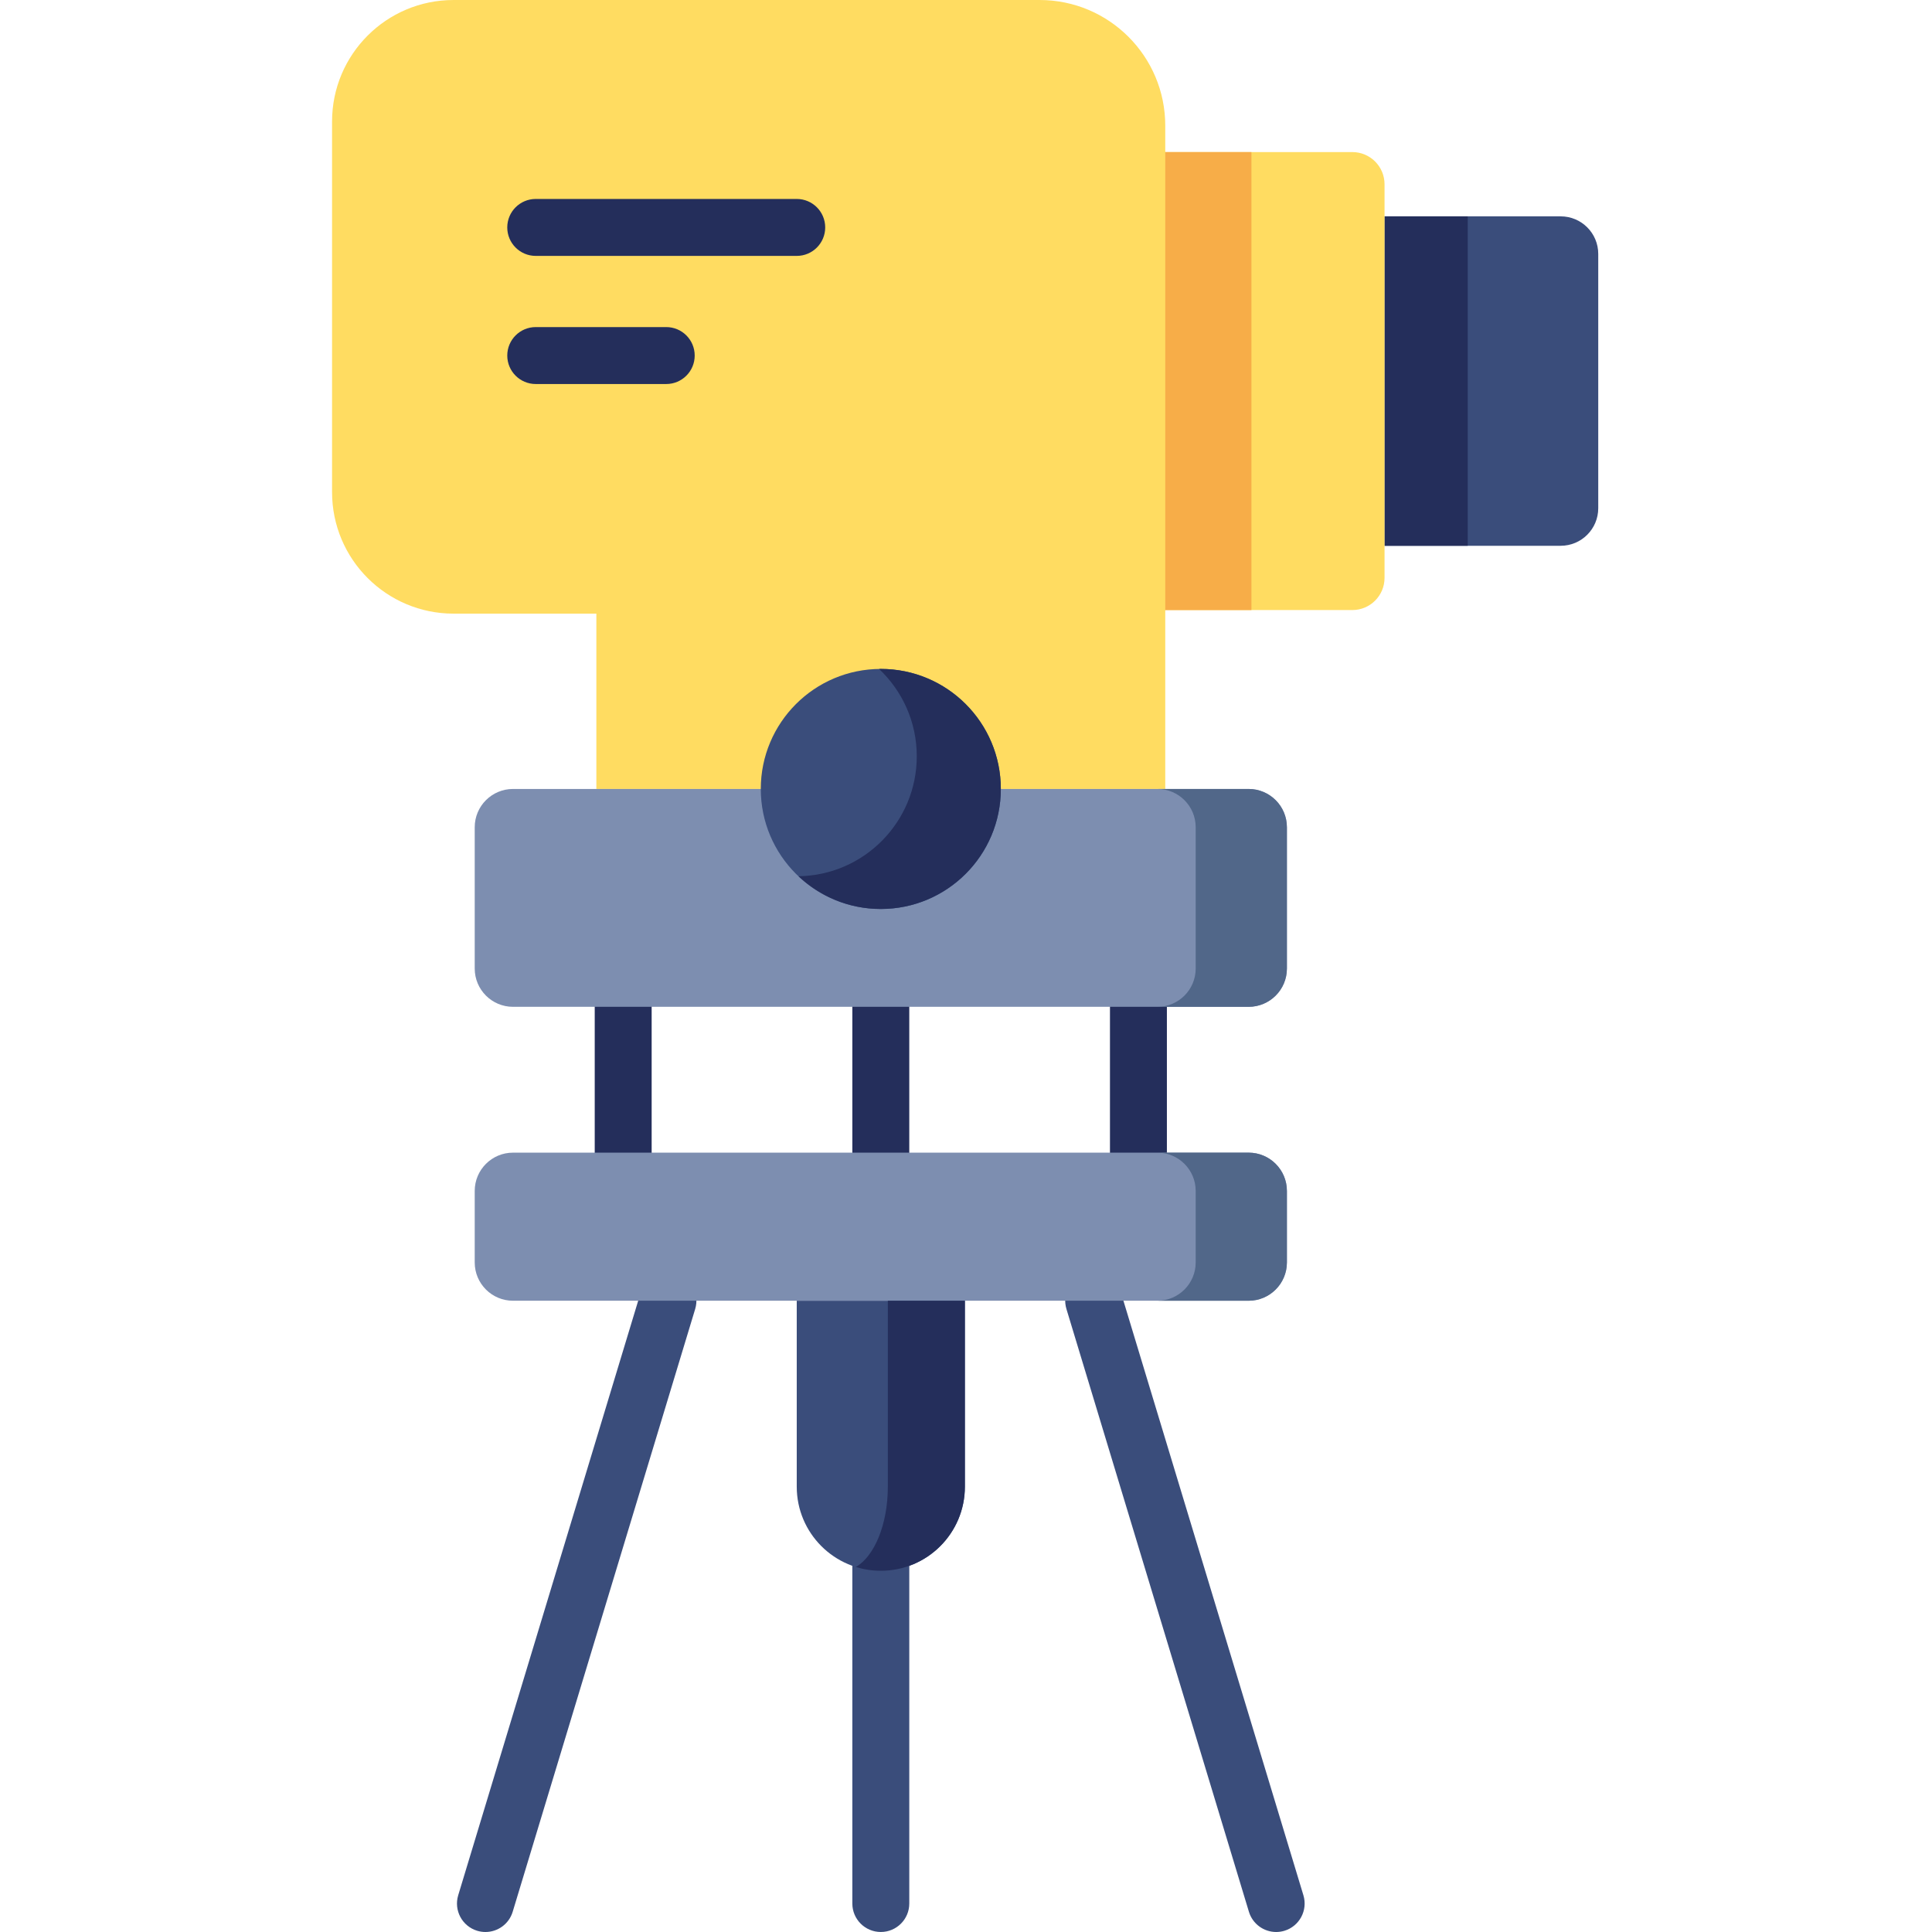<svg height="512pt" viewBox="-88 0 512 512" width="512pt" xmlns="http://www.w3.org/2000/svg"><path d="m250.195 512c-3.238 0-6.23-2.102-7.219-5.359l-48.359-159.742c-1.207-3.988 1.047-8.199 5.035-9.406 3.98-1.207 8.199 1.047 9.406 5.035l48.359 159.742c1.207 3.988-1.047 8.199-5.035 9.406-.727.219-1.461.324-2.188.324zm0 0" fill="#3a4d7b"/><path d="m40.652 512c-.723 0-1.461-.105-2.188-.324-3.988-1.207-6.242-5.418-5.035-9.406l48.359-159.742c1.207-3.988 5.418-6.242 9.406-5.035 3.988 1.207 6.242 5.418 5.035 9.406l-48.363 159.742c-.984 3.258-3.977 5.359-7.215 5.359zm0 0" fill="#3a4d7b"/><g fill="#242e5b"><path d="m213.695 317.27c-4.168 0-7.543-3.379-7.543-7.543v-46.84c0-4.168 3.375-7.547 7.543-7.547 4.168 0 7.543 3.379 7.543 7.547v46.84c0 4.164-3.375 7.543-7.543 7.543zm0 0"/><path d="m145.426 317.27c-4.168 0-7.547-3.379-7.547-7.543v-46.84c0-4.168 3.379-7.547 7.547-7.547 4.164 0 7.543 3.379 7.543 7.547v46.84c0 4.164-3.379 7.543-7.543 7.543zm0 0"/><path d="m77.152 317.27c-4.168 0-7.543-3.379-7.543-7.543v-46.84c0-4.168 3.375-7.547 7.543-7.547 4.164 0 7.543 3.379 7.543 7.547v46.84c0 4.164-3.379 7.543-7.543 7.543zm0 0"/></g><path d="m278.918 57.336v87.301h46.676c5.5 0 9.957-4.457 9.957-9.957v-67.391c0-5.5-4.457-9.953-9.957-9.953zm0 0" fill="#3a4d7b"/><path d="m278.918 57.336h22.043v87.301h-22.043zm0 0" fill="#242e5b"/><path d="m278.918 48.832v104.305c0 4.715-3.82 8.535-8.535 8.535h-73.285v-121.371h73.285c4.715 0 8.535 3.82 8.535 8.531zm0 0" fill="#ffdc61"/><path d="m197.098 40.301h46.543v121.371h-46.543zm0 0" fill="#f7ad48"/><path d="m0 32.199v98.223c0 17.781 14.414 32.199 32.199 32.199h37.844v46.461h150.762v-175.785c0-18.391-14.906-33.297-33.297-33.297h-155.309c-17.785 0-32.199 14.414-32.199 32.199zm0 0" fill="#ffdc61"/><path d="m37.805 219.234v37.434c0 5.605 4.543 10.152 10.148 10.152h194.941c5.605 0 10.148-4.547 10.148-10.152v-37.434c0-5.605-4.543-10.152-10.148-10.152h-194.941c-5.605 0-10.148 4.547-10.148 10.152zm0 0" fill="#7d8eb0"/><path d="m242.895 209.082h-24.172c5.605 0 10.148 4.547 10.148 10.152v37.438c0 5.605-4.543 10.148-10.148 10.148h24.172c5.605 0 10.148-4.543 10.148-10.148v-37.438c0-5.605-4.543-10.152-10.148-10.152zm0 0" fill="#516789"/><path d="m37.805 315.613v18.949c0 5.605 4.543 10.148 10.148 10.148h194.941c5.605 0 10.148-4.543 10.148-10.148v-18.949c0-5.605-4.543-10.148-10.148-10.148h-194.941c-5.605 0-10.148 4.543-10.148 10.148zm0 0" fill="#7d8eb0"/><path d="m242.895 305.465h-24.172c5.605 0 10.148 4.543 10.148 10.148v18.949c0 5.605-4.543 10.148-10.148 10.148h24.172c5.605 0 10.148-4.543 10.148-10.148v-18.949c0-5.605-4.543-10.148-10.148-10.148zm0 0" fill="#516789"/><path d="m145.426 511.996c-4.168 0-7.547-3.375-7.547-7.543v-93.875c0-4.164 3.379-7.543 7.547-7.543 4.164 0 7.543 3.379 7.543 7.543v93.875c0 4.168-3.379 7.543-7.543 7.543zm0 0" fill="#3a4d7b"/><path d="m123.145 393.992v-49.281h44.559v49.281c0 12.305-9.977 22.277-22.277 22.277-12.305 0-22.281-9.973-22.281-22.277zm0 0" fill="#3a4d7b"/><path d="m147.285 344.711v49.277c0 10-3.566 18.461-8.48 21.281 2.09.648 4.312 1 6.621 1 12.301 0 22.277-9.977 22.277-22.281v-49.277zm0 0" fill="#242e5b"/><path d="m177.23 209.082c0 17.566-14.238 31.809-31.805 31.809-17.57 0-31.809-14.242-31.809-31.809 0-17.566 14.238-31.809 31.809-31.809 17.566 0 31.805 14.242 31.805 31.809zm0 0" fill="#3a4d7b"/><path d="m145.426 177.273c-.156 0-.309.012-.461.012 6.145 5.801 9.988 14.016 9.988 23.133 0 17.414-13.992 31.551-31.348 31.797 5.695 5.375 13.367 8.676 21.816 8.676 17.566 0 31.809-14.242 31.809-31.809 0-17.566-14.238-31.809-31.805-31.809zm0 0" fill="#242e5b"/><path d="m123.145 67.816h-69.172c-4.168 0-7.543-3.379-7.543-7.543 0-4.168 3.375-7.547 7.543-7.547h69.172c4.168 0 7.543 3.379 7.543 7.547 0 4.164-3.375 7.543-7.543 7.543zm0 0" fill="#242e5b"/><path d="m88.559 101.77h-34.586c-4.168 0-7.543-3.379-7.543-7.543 0-4.168 3.375-7.547 7.543-7.547h34.586c4.168 0 7.543 3.379 7.543 7.547 0 4.164-3.375 7.543-7.543 7.543zm0 0" fill="#242e5b"/></svg>